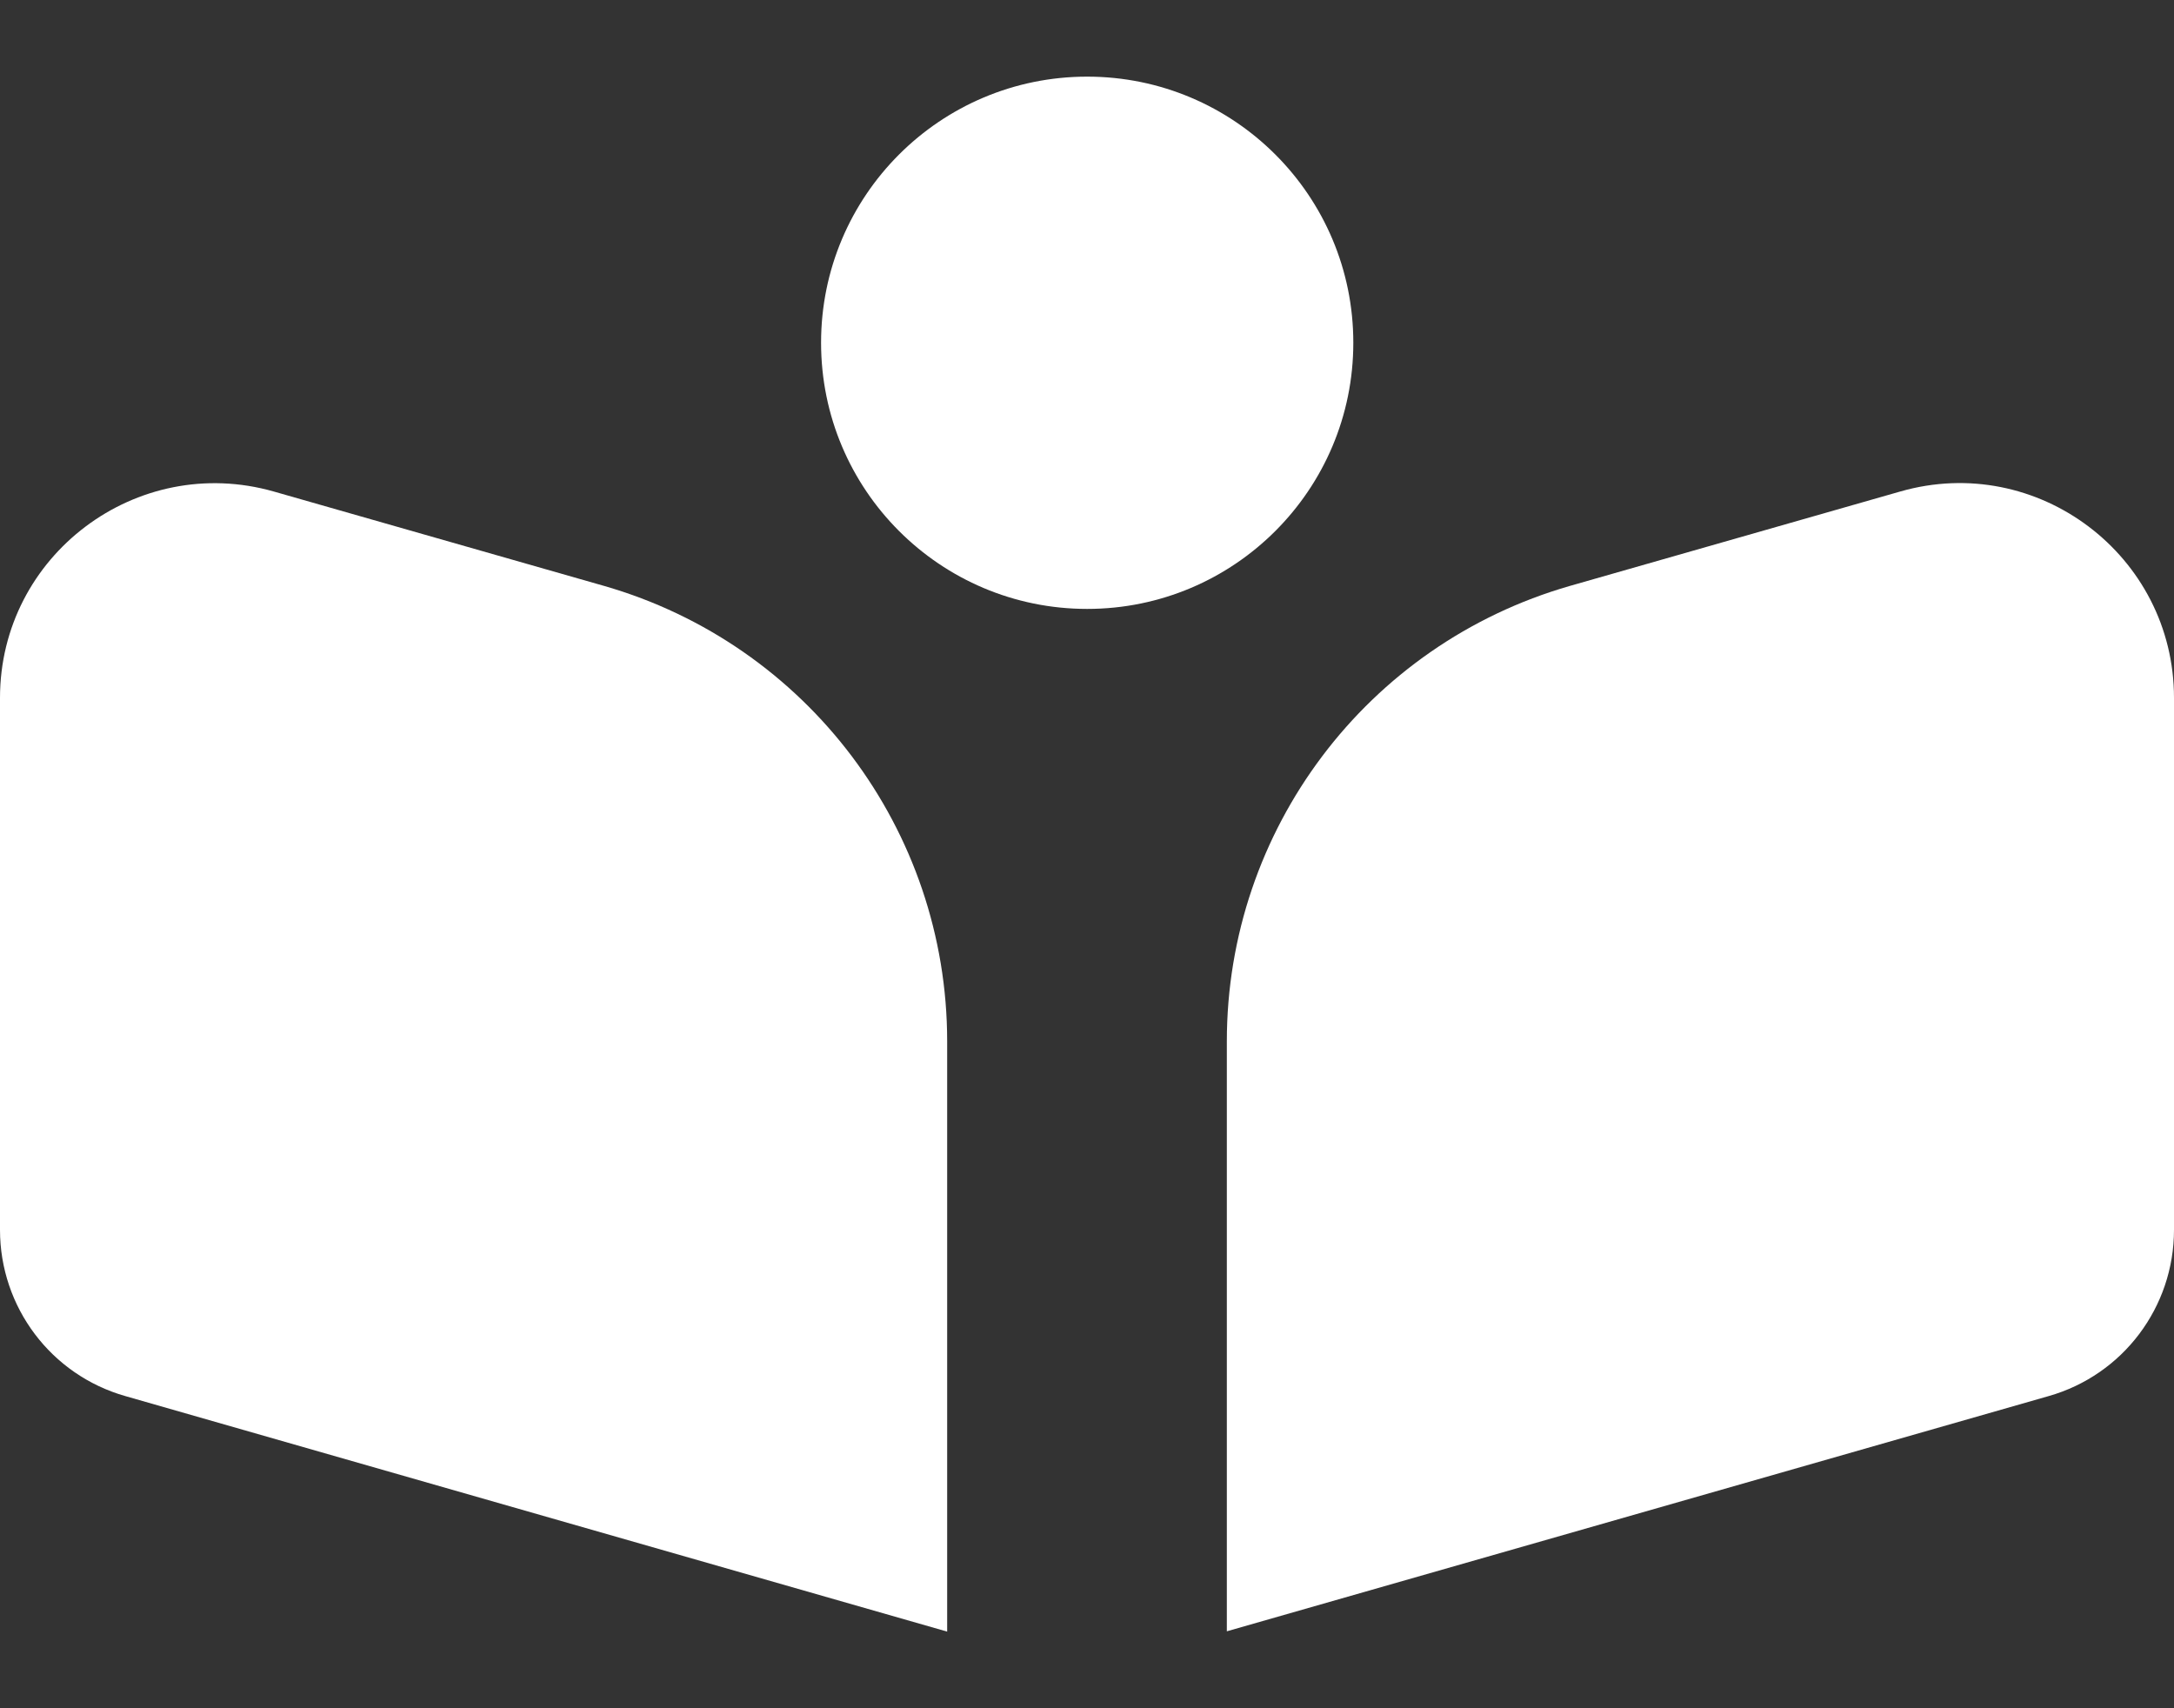 <svg width="28" height="22" viewBox="0 0 28 22" fill="none" xmlns="http://www.w3.org/2000/svg">
<rect x="0" y="0" width="28" height="22" fill="#333333" stroke="none"/>
<g clip-path="url(#clip0_263_507)">
<path d="M12.199 21.013L1.615 17.98C0.657 17.708 0 16.834 0 15.839V8.988C0 7.152 1.761 5.828 3.526 6.33L7.781 7.546C10.396 8.298 12.199 10.688 12.199 13.411V21.013Z" fill="#FFFFFF"/>
<path d="M26.385 17.98L15.801 21.009V13.411C15.801 10.688 17.604 8.298 20.219 7.546L24.474 6.33C26.239 5.823 28 7.152 28 8.988V15.839C28 16.834 27.343 17.708 26.385 17.98Z" fill="#FFFFFF"/>
<path d="M14.002 7.842C15.896 7.842 17.43 6.308 17.43 4.414C17.43 2.521 15.896 0.987 14.002 0.987C12.109 0.987 10.575 2.521 10.575 4.414C10.575 6.308 12.109 7.842 14.002 7.842Z" fill="#FFFFFF"/>
</g>
<defs>
<clipPath id="clip0_263_507">
<rect width="28" height="20.027" fill="white" transform="translate(0 0.987)"/>
</clipPath>
</defs>
</svg>
